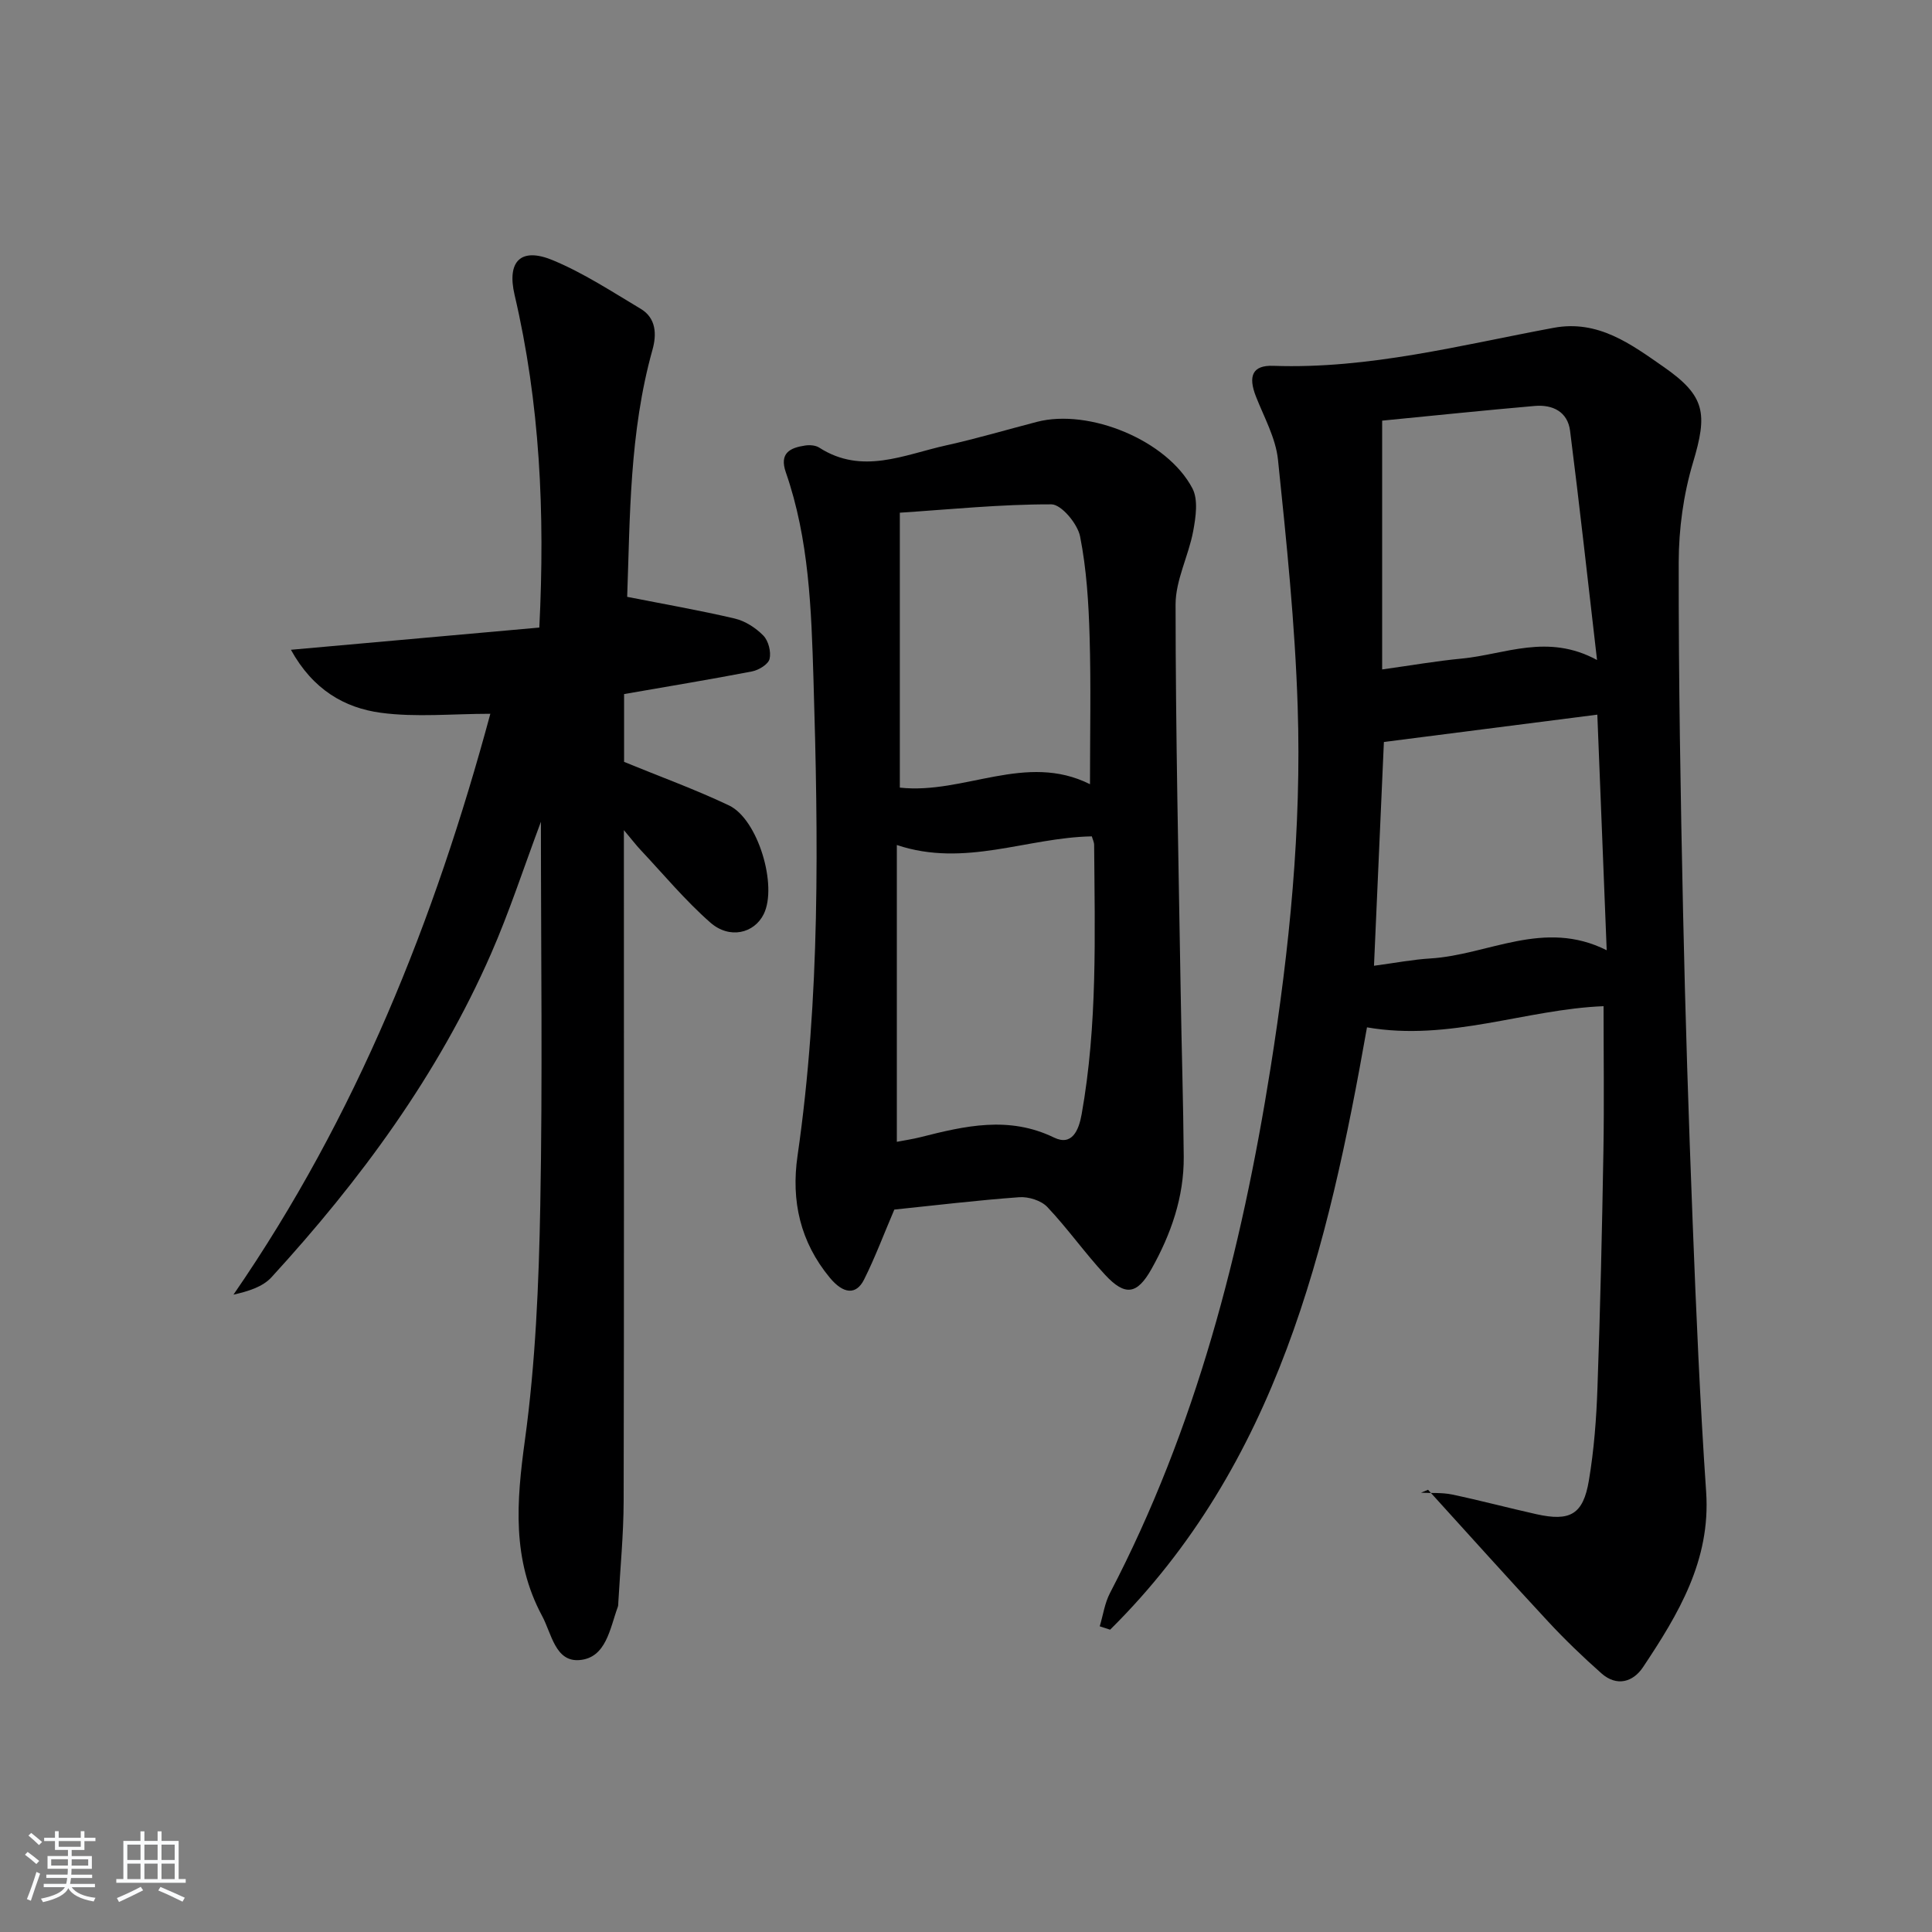 <svg enable-background="new 0 0 400 400" viewBox="0 0 400 400" xmlns="http://www.w3.org/2000/svg"><rect x="0" y="0" width="400" height="400" fill="#808080" stroke="none"/><path d="m5.17 384 .55-.58c.85.61 1.65 1.24 2.4 1.87l-.59.64c-.83-.73-1.62-1.38-2.36-1.93m1.22 9.53-.82-.34c.71-1.76 1.37-3.64 1.98-5.63.24.13.5.25.76.36-.6 1.67-1.24 3.54-1.92 5.61m-.5-13.5.57-.54c.56.44 1.31 1.06 2.26 1.87l-.65.64c-.67-.66-1.4-1.32-2.18-1.97m3.25.46h2.24v-1.36h.77v1.36h4.57v-1.36h.76v1.36h2.28v.69h-2.28v1.84h-2.64v1.26h4.18v2.64h-4.21c0 .45-.02.86-.05 1.21h4.32v.69h-4.38c-.04.34-.1.75-.19 1.22h5.15v.69h-4.82c.87 1.19 2.51 1.92 4.93 2.19-.17.31-.3.57-.37.76-2.77-.49-4.52-1.41-5.26-2.76-.56 1.26-2.3 2.23-5.24 2.9-.12-.24-.26-.48-.43-.72 2.73-.55 4.38-1.34 4.96-2.38h-4.38v-.69h4.65c.1-.38.17-.79.21-1.22h-4.32v-.69h4.4c.03-.34.05-.75.05-1.21h-4.2v-2.64h4.23v-1.26h-2.69v-1.84h-2.24zm1.46 4.46v1.29h3.45c.01-.4.02-.57.01-.53v-.32-.45h-3.46zm1.55-2.59h4.57v-1.19h-4.57zm6.11 2.59h-3.42v.77c-.01.19-.01.37-.02.53h3.44z" fill="#fafbfc"/><path d="m32.63 379.16h.82v1.98h3.54v7.89h1.46v.78h-14.37v-.78h1.46v-7.89h3.54v-1.98h.82v1.98h2.73zm-3.49 11.48.5.73c-1.61.82-3.28 1.63-5 2.42-.13-.27-.28-.55-.44-.82 1.75-.73 3.4-1.5 4.94-2.33m-2.78-5.55h2.73v-3.18h-2.73zm0 3.95h2.73v-3.2h-2.73zm3.54-3.95h2.73v-3.18h-2.73zm0 3.95h2.73v-3.2h-2.73zm7.89 4.68c-1.84-.92-3.51-1.7-5.02-2.32l.45-.73c1.89.8 3.57 1.55 5.04 2.23zm-1.62-11.81h-2.73v3.18h2.73zm-2.73 7.13h2.73v-3.2h-2.73z" fill="#fafbfc"/><g fill="#000001"><path d="m283.02 212.7c-8.05 45.57-18.55 90.42-53.18 124.71-.72-.23-1.43-.47-2.15-.7.69-2.31 1.03-4.81 2.13-6.91 17.8-34.13 27.2-70.79 33.21-108.54 3.95-24.84 6.46-49.82 5.64-74.95-.55-17.08-2.31-34.14-4.08-51.16-.47-4.47-2.88-8.77-4.57-13.08-1.64-4.2-.73-6.49 3.6-6.33 19.83.7 38.83-4.3 58.05-7.87 9.22-1.71 16 3.38 22.8 8.11 8.67 6.04 9.08 9.67 6.04 19.82-1.97 6.58-2.94 13.7-2.95 20.58-.04 24.13.38 48.27.9 72.4.46 21.45 1.15 42.9 1.99 64.35.72 18.6 1.52 37.2 2.79 55.77.96 14.16-5.76 25.3-13.07 36.27-2.06 3.1-5.45 4.08-8.61 1.28-3.85-3.41-7.57-6.99-11.06-10.75-8.37-9.01-16.57-18.16-24.84-27.26-.48.2-.97.41-1.45.61 2.14.11 4.35-.06 6.42.37 5.84 1.23 11.61 2.77 17.43 4.07 7.01 1.57 9.72.08 10.9-6.96 1.07-6.36 1.56-12.85 1.78-19.3.58-16.3.95-32.61 1.23-48.91.17-9.94.03-19.89.03-30-16.14.64-31.88 7.35-48.98 4.38zm3.14-125.61v51.51c6.03-.84 11.24-1.75 16.49-2.25 8.92-.85 17.75-5.28 28 .3-1.93-16.6-3.62-32.04-5.58-47.44-.5-3.97-3.61-5.49-7.34-5.16-10.36.9-20.72 1.98-31.57 3.04zm-1.69 112.86c4.43-.59 8.02-1.29 11.64-1.51 12.02-.72 23.52-8.25 36.54-1.7-.67-16.75-1.29-32.45-1.94-48.78-15.15 1.94-29.52 3.78-44.19 5.66-.67 15.24-1.34 30.44-2.05 46.33z"/><path d="m129.21 143.7v14.04c7.45 3.06 14.75 5.7 21.73 9.02 6 2.86 10.08 16.62 7.18 22.5-1.97 3.99-7.08 5.24-11.06 1.74-5.21-4.58-9.7-9.99-14.47-15.07-.88-.93-1.65-1.96-3.42-4.06v6.45c0 44.15.05 88.31-.05 132.46-.02 6.97-.71 13.95-1.1 20.92-.02.33 0 .69-.11.99-1.64 4.46-2.39 10.56-7.94 11.01-5.01.41-5.76-5.47-7.74-9.15-6.26-11.65-5.3-23.65-3.56-36.33 2.21-16.09 2.89-32.45 3.19-48.71.49-26.14.13-52.3.13-79.37-3.63 9.7-6.55 18.71-10.33 27.33-11 25.1-27.05 46.88-45.46 66.98-1.82 1.99-4.82 2.91-7.86 3.59 25.51-37.01 41.67-77.63 53.18-120.26-7.89 0-15.4.77-22.68-.21-7.49-1.01-14.03-4.75-18.61-13.04 17.73-1.58 34.6-3.09 51.43-4.6 1.2-23.88.11-46.53-5.12-68.87-1.63-6.97 1.28-9.94 7.92-7.18 6.36 2.64 12.23 6.5 18.18 10.05 3.24 1.93 3.33 5.33 2.45 8.48-4.81 17.17-4.64 34.8-5.24 51.16 7.65 1.51 15.03 2.79 22.3 4.5 2.15.51 4.34 1.93 5.9 3.53 1.05 1.08 1.63 3.36 1.28 4.83-.27 1.11-2.24 2.31-3.63 2.58-8.6 1.66-17.27 3.08-26.49 4.69z"/><path d="m185.16 250.43c-2.19 5.12-3.98 9.93-6.27 14.5-1.63 3.24-4.28 3-7.1-.41-6.09-7.37-8.03-15.85-6.67-25.22 4.74-32.77 4.3-65.75 3.3-98.7-.44-14.37-.9-28.94-5.72-42.8-1.39-3.99.85-5.09 4-5.56.93-.14 2.13-.06 2.89.42 8.89 5.73 17.6 1.47 26.3-.45 6.32-1.4 12.53-3.24 18.8-4.87 10.8-2.8 26.97 3.81 32.19 13.78 1.23 2.35.69 5.96.16 8.83-.95 5.13-3.65 10.14-3.65 15.2.01 26.81.62 53.62 1.06 80.42.18 11.31.54 22.62.63 33.93.06 8.35-2.64 16.02-6.67 23.22-2.97 5.29-5.44 5.7-9.6 1.23-4.19-4.51-7.75-9.59-11.98-14.06-1.27-1.34-3.89-2.16-5.81-2.02-8.79.64-17.53 1.7-25.86 2.56zm.52-14.03c1.61-.31 3.25-.55 4.85-.95 9.23-2.34 18.32-4.48 27.7.07 3.71 1.8 5.12-1.49 5.71-4.81 3.3-18.48 2.73-37.13 2.59-55.76 0-.6-.32-1.2-.48-1.79-13.44.24-26.29 6.5-40.37 1.79zm39.99-74.04c0-10.42.22-20.52-.08-30.6-.2-6.93-.63-13.93-1.97-20.7-.52-2.61-3.87-6.63-5.93-6.64-10.5-.03-21.01 1.05-31.39 1.73v56.92c13.32 1.45 26.08-7.37 39.37-.71z"/></g></svg>